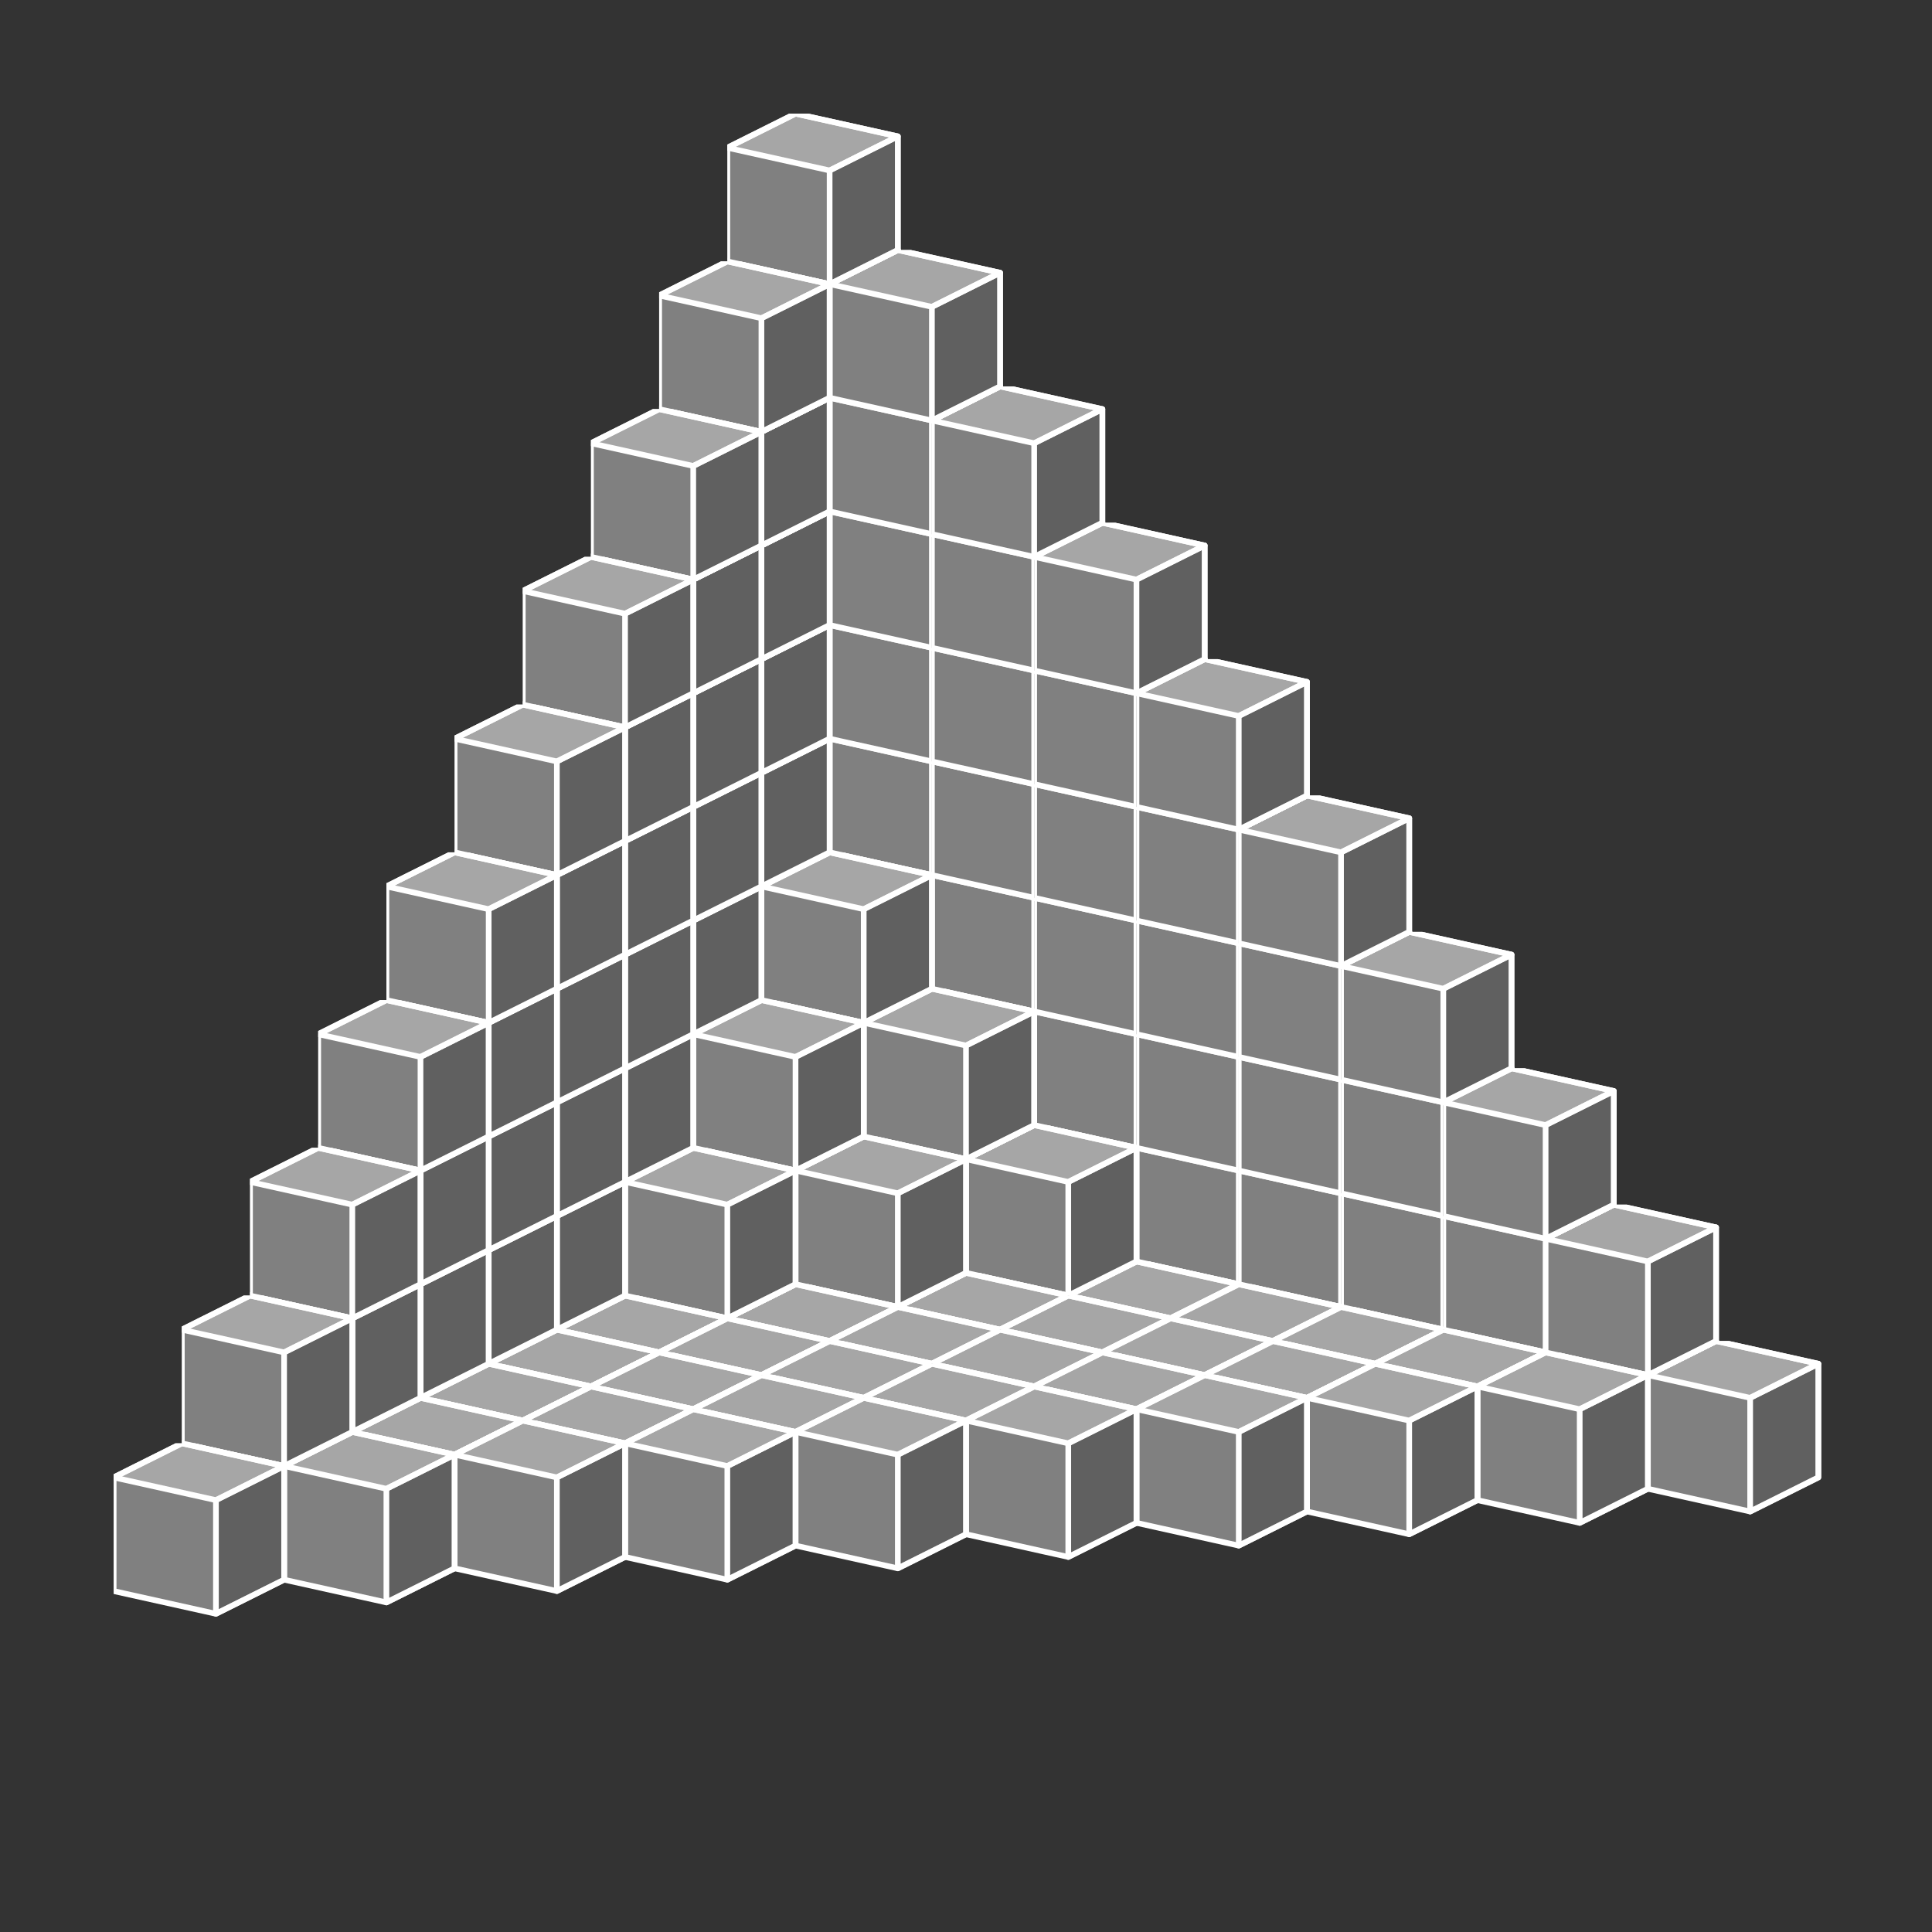 <?xml version="1.0" standalone="no"?>
<!-- Created by Polyform Puzzler (http://puzzler.sourceforge.net/) -->
<svg width="170" height="170" viewBox="0 0 170 170"
     xmlns="http://www.w3.org/2000/svg"
     xmlns:xlink="http://www.w3.org/1999/xlink">
<rect x="0" y="0" width="170" height="170" fill="#333333" stroke="none"/>
<defs>
<symbol id="cube0">
<polygon fill="gray" stroke="white"
         stroke-width="0.5" stroke-linejoin="round"
         points="0,13 9,15 15,12 15,2 6,0 0,3" />
<polygon fill="black" fill-opacity="0.25" stroke="white"
         stroke-width="0.5" stroke-linejoin="round"
         points="9,15 15,12 15,2 9,5" />
<polygon fill="white" fill-opacity="0.30" stroke="white"
         stroke-width="0.5" stroke-linejoin="round"
         points="0,3 9,5 15,2 6,0" />
</symbol>
<symbol id="cubeA">
<polygon fill="cadetblue" stroke="white"
         stroke-width="0.5" stroke-linejoin="round"
         points="0,13 9,15 15,12 15,2 6,0 0,3" />
<polygon fill="black" fill-opacity="0.25" stroke="white"
         stroke-width="0.5" stroke-linejoin="round"
         points="9,15 15,12 15,2 9,5" />
<polygon fill="white" fill-opacity="0.30" stroke="white"
         stroke-width="0.5" stroke-linejoin="round"
         points="0,3 9,5 15,2 6,0" />
</symbol>
<symbol id="cubeF">
<polygon fill="green" stroke="white"
         stroke-width="0.5" stroke-linejoin="round"
         points="0,13 9,15 15,12 15,2 6,0 0,3" />
<polygon fill="black" fill-opacity="0.25" stroke="white"
         stroke-width="0.5" stroke-linejoin="round"
         points="9,15 15,12 15,2 9,5" />
<polygon fill="white" fill-opacity="0.30" stroke="white"
         stroke-width="0.5" stroke-linejoin="round"
         points="0,3 9,5 15,2 6,0" />
</symbol>
<symbol id="cubeI">
<polygon fill="blue" stroke="white"
         stroke-width="0.5" stroke-linejoin="round"
         points="0,13 9,15 15,12 15,2 6,0 0,3" />
<polygon fill="black" fill-opacity="0.25" stroke="white"
         stroke-width="0.5" stroke-linejoin="round"
         points="9,15 15,12 15,2 9,5" />
<polygon fill="white" fill-opacity="0.30" stroke="white"
         stroke-width="0.5" stroke-linejoin="round"
         points="0,3 9,5 15,2 6,0" />
</symbol>
<symbol id="cubeJ1">
<polygon fill="steelblue" stroke="white"
         stroke-width="0.5" stroke-linejoin="round"
         points="0,13 9,15 15,12 15,2 6,0 0,3" />
<polygon fill="black" fill-opacity="0.25" stroke="white"
         stroke-width="0.5" stroke-linejoin="round"
         points="9,15 15,12 15,2 9,5" />
<polygon fill="white" fill-opacity="0.30" stroke="white"
         stroke-width="0.5" stroke-linejoin="round"
         points="0,3 9,5 15,2 6,0" />
</symbol>
<symbol id="cubeJ2">
<polygon fill="gray" stroke="white"
         stroke-width="0.5" stroke-linejoin="round"
         points="0,13 9,15 15,12 15,2 6,0 0,3" />
<polygon fill="black" fill-opacity="0.25" stroke="white"
         stroke-width="0.5" stroke-linejoin="round"
         points="9,15 15,12 15,2 9,5" />
<polygon fill="white" fill-opacity="0.30" stroke="white"
         stroke-width="0.5" stroke-linejoin="round"
         points="0,3 9,5 15,2 6,0" />
</symbol>
<symbol id="cubeJ4">
<polygon fill="lightcoral" stroke="white"
         stroke-width="0.5" stroke-linejoin="round"
         points="0,13 9,15 15,12 15,2 6,0 0,3" />
<polygon fill="black" fill-opacity="0.25" stroke="white"
         stroke-width="0.5" stroke-linejoin="round"
         points="9,15 15,12 15,2 9,5" />
<polygon fill="white" fill-opacity="0.30" stroke="white"
         stroke-width="0.5" stroke-linejoin="round"
         points="0,3 9,5 15,2 6,0" />
</symbol>
<symbol id="cubeL">
<polygon fill="lime" stroke="white"
         stroke-width="0.5" stroke-linejoin="round"
         points="0,13 9,15 15,12 15,2 6,0 0,3" />
<polygon fill="black" fill-opacity="0.25" stroke="white"
         stroke-width="0.5" stroke-linejoin="round"
         points="9,15 15,12 15,2 9,5" />
<polygon fill="white" fill-opacity="0.30" stroke="white"
         stroke-width="0.5" stroke-linejoin="round"
         points="0,3 9,5 15,2 6,0" />
</symbol>
<symbol id="cubeL1">
<polygon fill="darkseagreen" stroke="white"
         stroke-width="0.5" stroke-linejoin="round"
         points="0,13 9,15 15,12 15,2 6,0 0,3" />
<polygon fill="black" fill-opacity="0.25" stroke="white"
         stroke-width="0.5" stroke-linejoin="round"
         points="9,15 15,12 15,2 9,5" />
<polygon fill="white" fill-opacity="0.30" stroke="white"
         stroke-width="0.5" stroke-linejoin="round"
         points="0,3 9,5 15,2 6,0" />
</symbol>
<symbol id="cubeL2">
<polygon fill="peru" stroke="white"
         stroke-width="0.5" stroke-linejoin="round"
         points="0,13 9,15 15,12 15,2 6,0 0,3" />
<polygon fill="black" fill-opacity="0.25" stroke="white"
         stroke-width="0.5" stroke-linejoin="round"
         points="9,15 15,12 15,2 9,5" />
<polygon fill="white" fill-opacity="0.30" stroke="white"
         stroke-width="0.5" stroke-linejoin="round"
         points="0,3 9,5 15,2 6,0" />
</symbol>
<symbol id="cubeL3">
<polygon fill="rosybrown" stroke="white"
         stroke-width="0.5" stroke-linejoin="round"
         points="0,13 9,15 15,12 15,2 6,0 0,3" />
<polygon fill="black" fill-opacity="0.25" stroke="white"
         stroke-width="0.5" stroke-linejoin="round"
         points="9,15 15,12 15,2 9,5" />
<polygon fill="white" fill-opacity="0.30" stroke="white"
         stroke-width="0.5" stroke-linejoin="round"
         points="0,3 9,5 15,2 6,0" />
</symbol>
<symbol id="cubeL4">
<polygon fill="yellowgreen" stroke="white"
         stroke-width="0.5" stroke-linejoin="round"
         points="0,13 9,15 15,12 15,2 6,0 0,3" />
<polygon fill="black" fill-opacity="0.25" stroke="white"
         stroke-width="0.5" stroke-linejoin="round"
         points="9,15 15,12 15,2 9,5" />
<polygon fill="white" fill-opacity="0.30" stroke="white"
         stroke-width="0.5" stroke-linejoin="round"
         points="0,3 9,5 15,2 6,0" />
</symbol>
<symbol id="cubeN">
<polygon fill="navy" stroke="white"
         stroke-width="0.5" stroke-linejoin="round"
         points="0,13 9,15 15,12 15,2 6,0 0,3" />
<polygon fill="black" fill-opacity="0.25" stroke="white"
         stroke-width="0.5" stroke-linejoin="round"
         points="9,15 15,12 15,2 9,5" />
<polygon fill="white" fill-opacity="0.30" stroke="white"
         stroke-width="0.5" stroke-linejoin="round"
         points="0,3 9,5 15,2 6,0" />
</symbol>
<symbol id="cubeN1">
<polygon fill="olive" stroke="white"
         stroke-width="0.5" stroke-linejoin="round"
         points="0,13 9,15 15,12 15,2 6,0 0,3" />
<polygon fill="black" fill-opacity="0.25" stroke="white"
         stroke-width="0.5" stroke-linejoin="round"
         points="9,15 15,12 15,2 9,5" />
<polygon fill="white" fill-opacity="0.30" stroke="white"
         stroke-width="0.5" stroke-linejoin="round"
         points="0,3 9,5 15,2 6,0" />
</symbol>
<symbol id="cubeN2">
<polygon fill="teal" stroke="white"
         stroke-width="0.5" stroke-linejoin="round"
         points="0,13 9,15 15,12 15,2 6,0 0,3" />
<polygon fill="black" fill-opacity="0.25" stroke="white"
         stroke-width="0.5" stroke-linejoin="round"
         points="9,15 15,12 15,2 9,5" />
<polygon fill="white" fill-opacity="0.30" stroke="white"
         stroke-width="0.5" stroke-linejoin="round"
         points="0,3 9,5 15,2 6,0" />
</symbol>
<symbol id="cubeP">
<polygon fill="magenta" stroke="white"
         stroke-width="0.5" stroke-linejoin="round"
         points="0,13 9,15 15,12 15,2 6,0 0,3" />
<polygon fill="black" fill-opacity="0.25" stroke="white"
         stroke-width="0.5" stroke-linejoin="round"
         points="9,15 15,12 15,2 9,5" />
<polygon fill="white" fill-opacity="0.30" stroke="white"
         stroke-width="0.5" stroke-linejoin="round"
         points="0,3 9,5 15,2 6,0" />
</symbol>
<symbol id="cubeQ">
<polygon fill="thistle" stroke="white"
         stroke-width="0.5" stroke-linejoin="round"
         points="0,13 9,15 15,12 15,2 6,0 0,3" />
<polygon fill="black" fill-opacity="0.25" stroke="white"
         stroke-width="0.5" stroke-linejoin="round"
         points="9,15 15,12 15,2 9,5" />
<polygon fill="white" fill-opacity="0.30" stroke="white"
         stroke-width="0.5" stroke-linejoin="round"
         points="0,3 9,5 15,2 6,0" />
</symbol>
<symbol id="cubeS1">
<polygon fill="tan" stroke="white"
         stroke-width="0.5" stroke-linejoin="round"
         points="0,13 9,15 15,12 15,2 6,0 0,3" />
<polygon fill="black" fill-opacity="0.25" stroke="white"
         stroke-width="0.5" stroke-linejoin="round"
         points="9,15 15,12 15,2 9,5" />
<polygon fill="white" fill-opacity="0.30" stroke="white"
         stroke-width="0.5" stroke-linejoin="round"
         points="0,3 9,5 15,2 6,0" />
</symbol>
<symbol id="cubeS2">
<polygon fill="indigo" stroke="white"
         stroke-width="0.5" stroke-linejoin="round"
         points="0,13 9,15 15,12 15,2 6,0 0,3" />
<polygon fill="black" fill-opacity="0.25" stroke="white"
         stroke-width="0.5" stroke-linejoin="round"
         points="9,15 15,12 15,2 9,5" />
<polygon fill="white" fill-opacity="0.30" stroke="white"
         stroke-width="0.5" stroke-linejoin="round"
         points="0,3 9,5 15,2 6,0" />
</symbol>
<symbol id="cubeT">
<polygon fill="darkorange" stroke="white"
         stroke-width="0.5" stroke-linejoin="round"
         points="0,13 9,15 15,12 15,2 6,0 0,3" />
<polygon fill="black" fill-opacity="0.25" stroke="white"
         stroke-width="0.5" stroke-linejoin="round"
         points="9,15 15,12 15,2 9,5" />
<polygon fill="white" fill-opacity="0.30" stroke="white"
         stroke-width="0.5" stroke-linejoin="round"
         points="0,3 9,5 15,2 6,0" />
</symbol>
<symbol id="cubeT1">
<polygon fill="yellow" stroke="white"
         stroke-width="0.5" stroke-linejoin="round"
         points="0,13 9,15 15,12 15,2 6,0 0,3" />
<polygon fill="black" fill-opacity="0.25" stroke="white"
         stroke-width="0.5" stroke-linejoin="round"
         points="9,15 15,12 15,2 9,5" />
<polygon fill="white" fill-opacity="0.30" stroke="white"
         stroke-width="0.5" stroke-linejoin="round"
         points="0,3 9,5 15,2 6,0" />
</symbol>
<symbol id="cubeT2">
<polygon fill="orangered" stroke="white"
         stroke-width="0.5" stroke-linejoin="round"
         points="0,13 9,15 15,12 15,2 6,0 0,3" />
<polygon fill="black" fill-opacity="0.25" stroke="white"
         stroke-width="0.5" stroke-linejoin="round"
         points="9,15 15,12 15,2 9,5" />
<polygon fill="white" fill-opacity="0.30" stroke="white"
         stroke-width="0.5" stroke-linejoin="round"
         points="0,3 9,5 15,2 6,0" />
</symbol>
<symbol id="cubeU">
<polygon fill="turquoise" stroke="white"
         stroke-width="0.5" stroke-linejoin="round"
         points="0,13 9,15 15,12 15,2 6,0 0,3" />
<polygon fill="black" fill-opacity="0.25" stroke="white"
         stroke-width="0.5" stroke-linejoin="round"
         points="9,15 15,12 15,2 9,5" />
<polygon fill="white" fill-opacity="0.30" stroke="white"
         stroke-width="0.5" stroke-linejoin="round"
         points="0,3 9,5 15,2 6,0" />
</symbol>
<symbol id="cubeV">
<polygon fill="blueviolet" stroke="white"
         stroke-width="0.5" stroke-linejoin="round"
         points="0,13 9,15 15,12 15,2 6,0 0,3" />
<polygon fill="black" fill-opacity="0.25" stroke="white"
         stroke-width="0.5" stroke-linejoin="round"
         points="9,15 15,12 15,2 9,5" />
<polygon fill="white" fill-opacity="0.30" stroke="white"
         stroke-width="0.5" stroke-linejoin="round"
         points="0,3 9,5 15,2 6,0" />
</symbol>
<symbol id="cubeV1">
<polygon fill="darkorchid" stroke="white"
         stroke-width="0.5" stroke-linejoin="round"
         points="0,13 9,15 15,12 15,2 6,0 0,3" />
<polygon fill="black" fill-opacity="0.25" stroke="white"
         stroke-width="0.5" stroke-linejoin="round"
         points="9,15 15,12 15,2 9,5" />
<polygon fill="white" fill-opacity="0.30" stroke="white"
         stroke-width="0.5" stroke-linejoin="round"
         points="0,3 9,5 15,2 6,0" />
</symbol>
<symbol id="cubeV2">
<polygon fill="tomato" stroke="white"
         stroke-width="0.5" stroke-linejoin="round"
         points="0,13 9,15 15,12 15,2 6,0 0,3" />
<polygon fill="black" fill-opacity="0.25" stroke="white"
         stroke-width="0.5" stroke-linejoin="round"
         points="9,15 15,12 15,2 9,5" />
<polygon fill="white" fill-opacity="0.30" stroke="white"
         stroke-width="0.5" stroke-linejoin="round"
         points="0,3 9,5 15,2 6,0" />
</symbol>
<symbol id="cubeW">
<polygon fill="maroon" stroke="white"
         stroke-width="0.5" stroke-linejoin="round"
         points="0,13 9,15 15,12 15,2 6,0 0,3" />
<polygon fill="black" fill-opacity="0.25" stroke="white"
         stroke-width="0.5" stroke-linejoin="round"
         points="9,15 15,12 15,2 9,5" />
<polygon fill="white" fill-opacity="0.30" stroke="white"
         stroke-width="0.5" stroke-linejoin="round"
         points="0,3 9,5 15,2 6,0" />
</symbol>
<symbol id="cubeX">
<polygon fill="red" stroke="white"
         stroke-width="0.5" stroke-linejoin="round"
         points="0,13 9,15 15,12 15,2 6,0 0,3" />
<polygon fill="black" fill-opacity="0.25" stroke="white"
         stroke-width="0.5" stroke-linejoin="round"
         points="9,15 15,12 15,2 9,5" />
<polygon fill="white" fill-opacity="0.30" stroke="white"
         stroke-width="0.5" stroke-linejoin="round"
         points="0,3 9,5 15,2 6,0" />
</symbol>
<symbol id="cubeY">
<polygon fill="gold" stroke="white"
         stroke-width="0.5" stroke-linejoin="round"
         points="0,13 9,15 15,12 15,2 6,0 0,3" />
<polygon fill="black" fill-opacity="0.25" stroke="white"
         stroke-width="0.5" stroke-linejoin="round"
         points="9,15 15,12 15,2 9,5" />
<polygon fill="white" fill-opacity="0.30" stroke="white"
         stroke-width="0.5" stroke-linejoin="round"
         points="0,3 9,5 15,2 6,0" />
</symbol>
<symbol id="cubeZ">
<polygon fill="plum" stroke="white"
         stroke-width="0.5" stroke-linejoin="round"
         points="0,13 9,15 15,12 15,2 6,0 0,3" />
<polygon fill="black" fill-opacity="0.25" stroke="white"
         stroke-width="0.5" stroke-linejoin="round"
         points="9,15 15,12 15,2 9,5" />
<polygon fill="white" fill-opacity="0.30" stroke="white"
         stroke-width="0.5" stroke-linejoin="round"
         points="0,3 9,5 15,2 6,0" />
</symbol>
<symbol id="cubeo">
<polygon fill="white" stroke="white"
         stroke-width="0.5" stroke-linejoin="round"
         points="0,13 9,15 15,12 15,2 6,0 0,3" />
<polygon fill="black" fill-opacity="0.25" stroke="white"
         stroke-width="0.5" stroke-linejoin="round"
         points="9,15 15,12 15,2 9,5" />
<polygon fill="white" fill-opacity="0.30" stroke="white"
         stroke-width="0.5" stroke-linejoin="round"
         points="0,3 9,5 15,2 6,0" />
</symbol>
</defs>
<g>
<use xlink:href="#cube0" x="64.000" y="100.000" />
<use xlink:href="#cube0" x="73.000" y="102.000" />
<use xlink:href="#cube0" x="82.000" y="104.000" />
<use xlink:href="#cube0" x="91.000" y="106.000" />
<use xlink:href="#cube0" x="100.000" y="108.000" />
<use xlink:href="#cube0" x="109.000" y="110.000" />
<use xlink:href="#cube0" x="118.000" y="112.000" />
<use xlink:href="#cube0" x="127.000" y="114.000" />
<use xlink:href="#cube0" x="136.000" y="116.000" />
<use xlink:href="#cube0" x="145.000" y="118.000" />
<use xlink:href="#cube0" x="64.000" y="90.000" />
<use xlink:href="#cube0" x="73.000" y="92.000" />
<use xlink:href="#cube0" x="82.000" y="94.000" />
<use xlink:href="#cube0" x="91.000" y="96.000" />
<use xlink:href="#cube0" x="100.000" y="98.000" />
<use xlink:href="#cube0" x="109.000" y="100.000" />
<use xlink:href="#cube0" x="118.000" y="102.000" />
<use xlink:href="#cube0" x="127.000" y="104.000" />
<use xlink:href="#cube0" x="136.000" y="106.000" />
<use xlink:href="#cube0" x="64.000" y="80.000" />
<use xlink:href="#cube0" x="73.000" y="82.000" />
<use xlink:href="#cube0" x="82.000" y="84.000" />
<use xlink:href="#cube0" x="91.000" y="86.000" />
<use xlink:href="#cube0" x="100.000" y="88.000" />
<use xlink:href="#cube0" x="109.000" y="90.000" />
<use xlink:href="#cube0" x="118.000" y="92.000" />
<use xlink:href="#cube0" x="127.000" y="94.000" />
<use xlink:href="#cube0" x="64.000" y="70.000" />
<use xlink:href="#cube0" x="73.000" y="72.000" />
<use xlink:href="#cube0" x="82.000" y="74.000" />
<use xlink:href="#cube0" x="91.000" y="76.000" />
<use xlink:href="#cube0" x="100.000" y="78.000" />
<use xlink:href="#cube0" x="109.000" y="80.000" />
<use xlink:href="#cube0" x="118.000" y="82.000" />
<use xlink:href="#cube0" x="64.000" y="60.000" />
<use xlink:href="#cube0" x="73.000" y="62.000" />
<use xlink:href="#cube0" x="82.000" y="64.000" />
<use xlink:href="#cube0" x="91.000" y="66.000" />
<use xlink:href="#cube0" x="100.000" y="68.000" />
<use xlink:href="#cube0" x="109.000" y="70.000" />
<use xlink:href="#cube0" x="64.000" y="50.000" />
<use xlink:href="#cube0" x="73.000" y="52.000" />
<use xlink:href="#cube0" x="82.000" y="54.000" />
<use xlink:href="#cube0" x="91.000" y="56.000" />
<use xlink:href="#cube0" x="100.000" y="58.000" />
<use xlink:href="#cube0" x="64.000" y="40.000" />
<use xlink:href="#cube0" x="73.000" y="42.000" />
<use xlink:href="#cube0" x="82.000" y="44.000" />
<use xlink:href="#cube0" x="91.000" y="46.000" />
<use xlink:href="#cube0" x="64.000" y="30.000" />
<use xlink:href="#cube0" x="73.000" y="32.000" />
<use xlink:href="#cube0" x="82.000" y="34.000" />
<use xlink:href="#cube0" x="64.000" y="20.000" />
<use xlink:href="#cube0" x="73.000" y="22.000" />
<use xlink:href="#cube0" x="64.000" y="10.000" />
<use xlink:href="#cube0" x="58.000" y="103.000" />
<use xlink:href="#cube0" x="67.000" y="105.000" />
<use xlink:href="#cube0" x="76.000" y="107.000" />
<use xlink:href="#cube0" x="85.000" y="109.000" />
<use xlink:href="#cube0" x="94.000" y="111.000" />
<use xlink:href="#cube0" x="103.000" y="113.000" />
<use xlink:href="#cube0" x="112.000" y="115.000" />
<use xlink:href="#cube0" x="121.000" y="117.000" />
<use xlink:href="#cube0" x="130.000" y="119.000" />
<use xlink:href="#cube0" x="58.000" y="93.000" />
<use xlink:href="#cube0" x="67.000" y="95.000" />
<use xlink:href="#cube0" x="76.000" y="97.000" />
<use xlink:href="#cube0" x="85.000" y="99.000" />
<use xlink:href="#cube0" x="58.000" y="83.000" />
<use xlink:href="#cube0" x="67.000" y="85.000" />
<use xlink:href="#cube0" x="76.000" y="87.000" />
<use xlink:href="#cube0" x="58.000" y="73.000" />
<use xlink:href="#cube0" x="67.000" y="75.000" />
<use xlink:href="#cube0" x="58.000" y="63.000" />
<use xlink:href="#cube0" x="58.000" y="53.000" />
<use xlink:href="#cube0" x="58.000" y="43.000" />
<use xlink:href="#cube0" x="58.000" y="33.000" />
<use xlink:href="#cube0" x="58.000" y="23.000" />
<use xlink:href="#cube0" x="52.000" y="106.000" />
<use xlink:href="#cube0" x="61.000" y="108.000" />
<use xlink:href="#cube0" x="70.000" y="110.000" />
<use xlink:href="#cube0" x="79.000" y="112.000" />
<use xlink:href="#cube0" x="88.000" y="114.000" />
<use xlink:href="#cube0" x="97.000" y="116.000" />
<use xlink:href="#cube0" x="106.000" y="118.000" />
<use xlink:href="#cube0" x="115.000" y="120.000" />
<use xlink:href="#cube0" x="52.000" y="96.000" />
<use xlink:href="#cube0" x="61.000" y="98.000" />
<use xlink:href="#cube0" x="70.000" y="100.000" />
<use xlink:href="#cube0" x="52.000" y="86.000" />
<use xlink:href="#cube0" x="61.000" y="88.000" />
<use xlink:href="#cube0" x="52.000" y="76.000" />
<use xlink:href="#cube0" x="52.000" y="66.000" />
<use xlink:href="#cube0" x="52.000" y="56.000" />
<use xlink:href="#cube0" x="52.000" y="46.000" />
<use xlink:href="#cube0" x="52.000" y="36.000" />
<use xlink:href="#cube0" x="46.000" y="109.000" />
<use xlink:href="#cube0" x="55.000" y="111.000" />
<use xlink:href="#cube0" x="64.000" y="113.000" />
<use xlink:href="#cube0" x="73.000" y="115.000" />
<use xlink:href="#cube0" x="82.000" y="117.000" />
<use xlink:href="#cube0" x="91.000" y="119.000" />
<use xlink:href="#cube0" x="100.000" y="121.000" />
<use xlink:href="#cube0" x="46.000" y="99.000" />
<use xlink:href="#cube0" x="55.000" y="101.000" />
<use xlink:href="#cube0" x="46.000" y="89.000" />
<use xlink:href="#cube0" x="46.000" y="79.000" />
<use xlink:href="#cube0" x="46.000" y="69.000" />
<use xlink:href="#cube0" x="46.000" y="59.000" />
<use xlink:href="#cube0" x="46.000" y="49.000" />
<use xlink:href="#cube0" x="40.000" y="112.000" />
<use xlink:href="#cube0" x="49.000" y="114.000" />
<use xlink:href="#cube0" x="58.000" y="116.000" />
<use xlink:href="#cube0" x="67.000" y="118.000" />
<use xlink:href="#cube0" x="76.000" y="120.000" />
<use xlink:href="#cube0" x="85.000" y="122.000" />
<use xlink:href="#cube0" x="40.000" y="102.000" />
<use xlink:href="#cube0" x="40.000" y="92.000" />
<use xlink:href="#cube0" x="40.000" y="82.000" />
<use xlink:href="#cube0" x="40.000" y="72.000" />
<use xlink:href="#cube0" x="40.000" y="62.000" />
<use xlink:href="#cube0" x="34.000" y="115.000" />
<use xlink:href="#cube0" x="43.000" y="117.000" />
<use xlink:href="#cube0" x="52.000" y="119.000" />
<use xlink:href="#cube0" x="61.000" y="121.000" />
<use xlink:href="#cube0" x="70.000" y="123.000" />
<use xlink:href="#cube0" x="34.000" y="105.000" />
<use xlink:href="#cube0" x="34.000" y="95.000" />
<use xlink:href="#cube0" x="34.000" y="85.000" />
<use xlink:href="#cube0" x="34.000" y="75.000" />
<use xlink:href="#cube0" x="28.000" y="118.000" />
<use xlink:href="#cube0" x="37.000" y="120.000" />
<use xlink:href="#cube0" x="46.000" y="122.000" />
<use xlink:href="#cube0" x="55.000" y="124.000" />
<use xlink:href="#cube0" x="28.000" y="108.000" />
<use xlink:href="#cube0" x="28.000" y="98.000" />
<use xlink:href="#cube0" x="28.000" y="88.000" />
<use xlink:href="#cube0" x="22.000" y="121.000" />
<use xlink:href="#cube0" x="31.000" y="123.000" />
<use xlink:href="#cube0" x="40.000" y="125.000" />
<use xlink:href="#cube0" x="22.000" y="111.000" />
<use xlink:href="#cube0" x="22.000" y="101.000" />
<use xlink:href="#cube0" x="16.000" y="124.000" />
<use xlink:href="#cube0" x="25.000" y="126.000" />
<use xlink:href="#cube0" x="16.000" y="114.000" />
<use xlink:href="#cube0" x="10.000" y="127.000" />
</g>

</svg>
